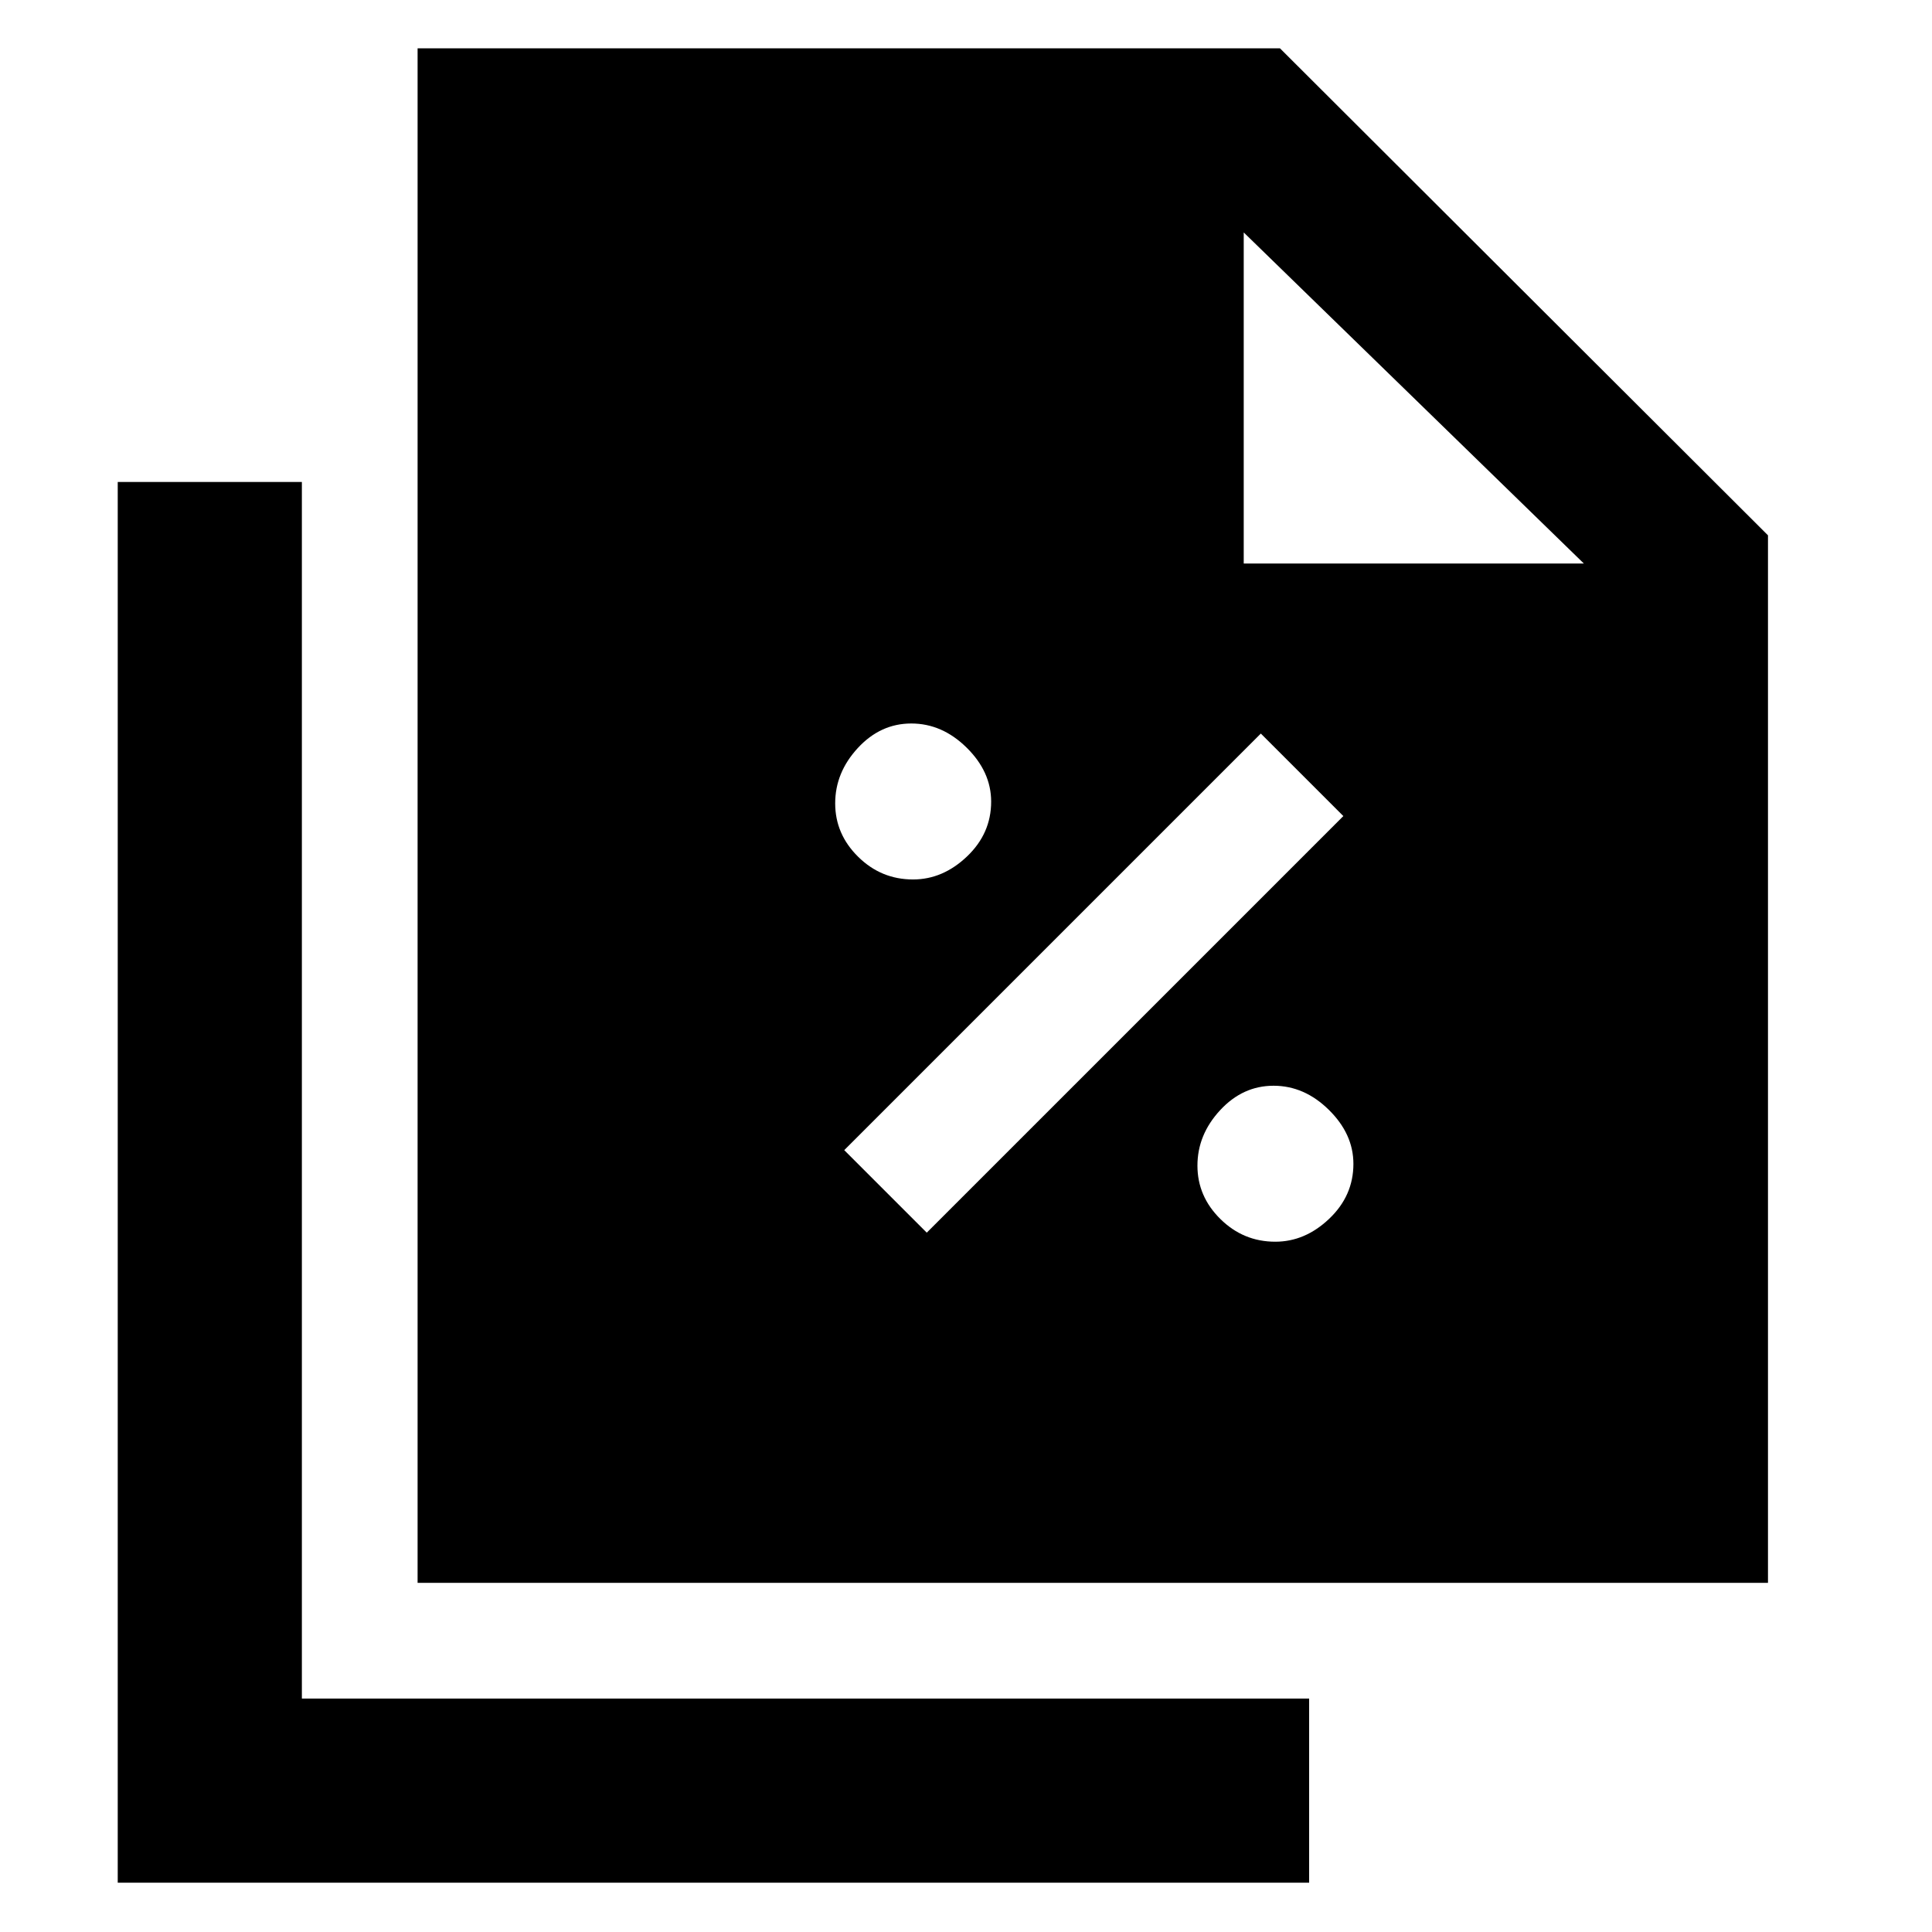 <svg xmlns="http://www.w3.org/2000/svg" height="48" viewBox="0 -960 960 960" width="48"><path d="M453.68-523q14.82 0 26.82-11.43 12-11.42 12-27.25 0-14.82-12.18-26.82-12.17-12-27.5-12-15.32 0-26.57 12.18Q415-576.15 415-560.82q0 15.32 11.43 26.57Q437.85-523 453.68-523Zm6.82 175.5 207-207-41-41-207 207 41 41Zm173.18 4.5q14.82 0 26.82-11.43 12-11.42 12-27.25 0-14.82-12.18-26.82-12.17-12-27.5-12-15.32 0-26.57 12.18Q595-396.15 595-380.82q0 15.32 11.43 26.57Q617.85-343 633.68-343ZM207.5-173.5V-936H636l242.5 242v520.5h-671ZM618-680h169L618-844.5V-680ZM58.5-24.5v-696H150V-116h500.5v91.5h-592Z"/></svg>